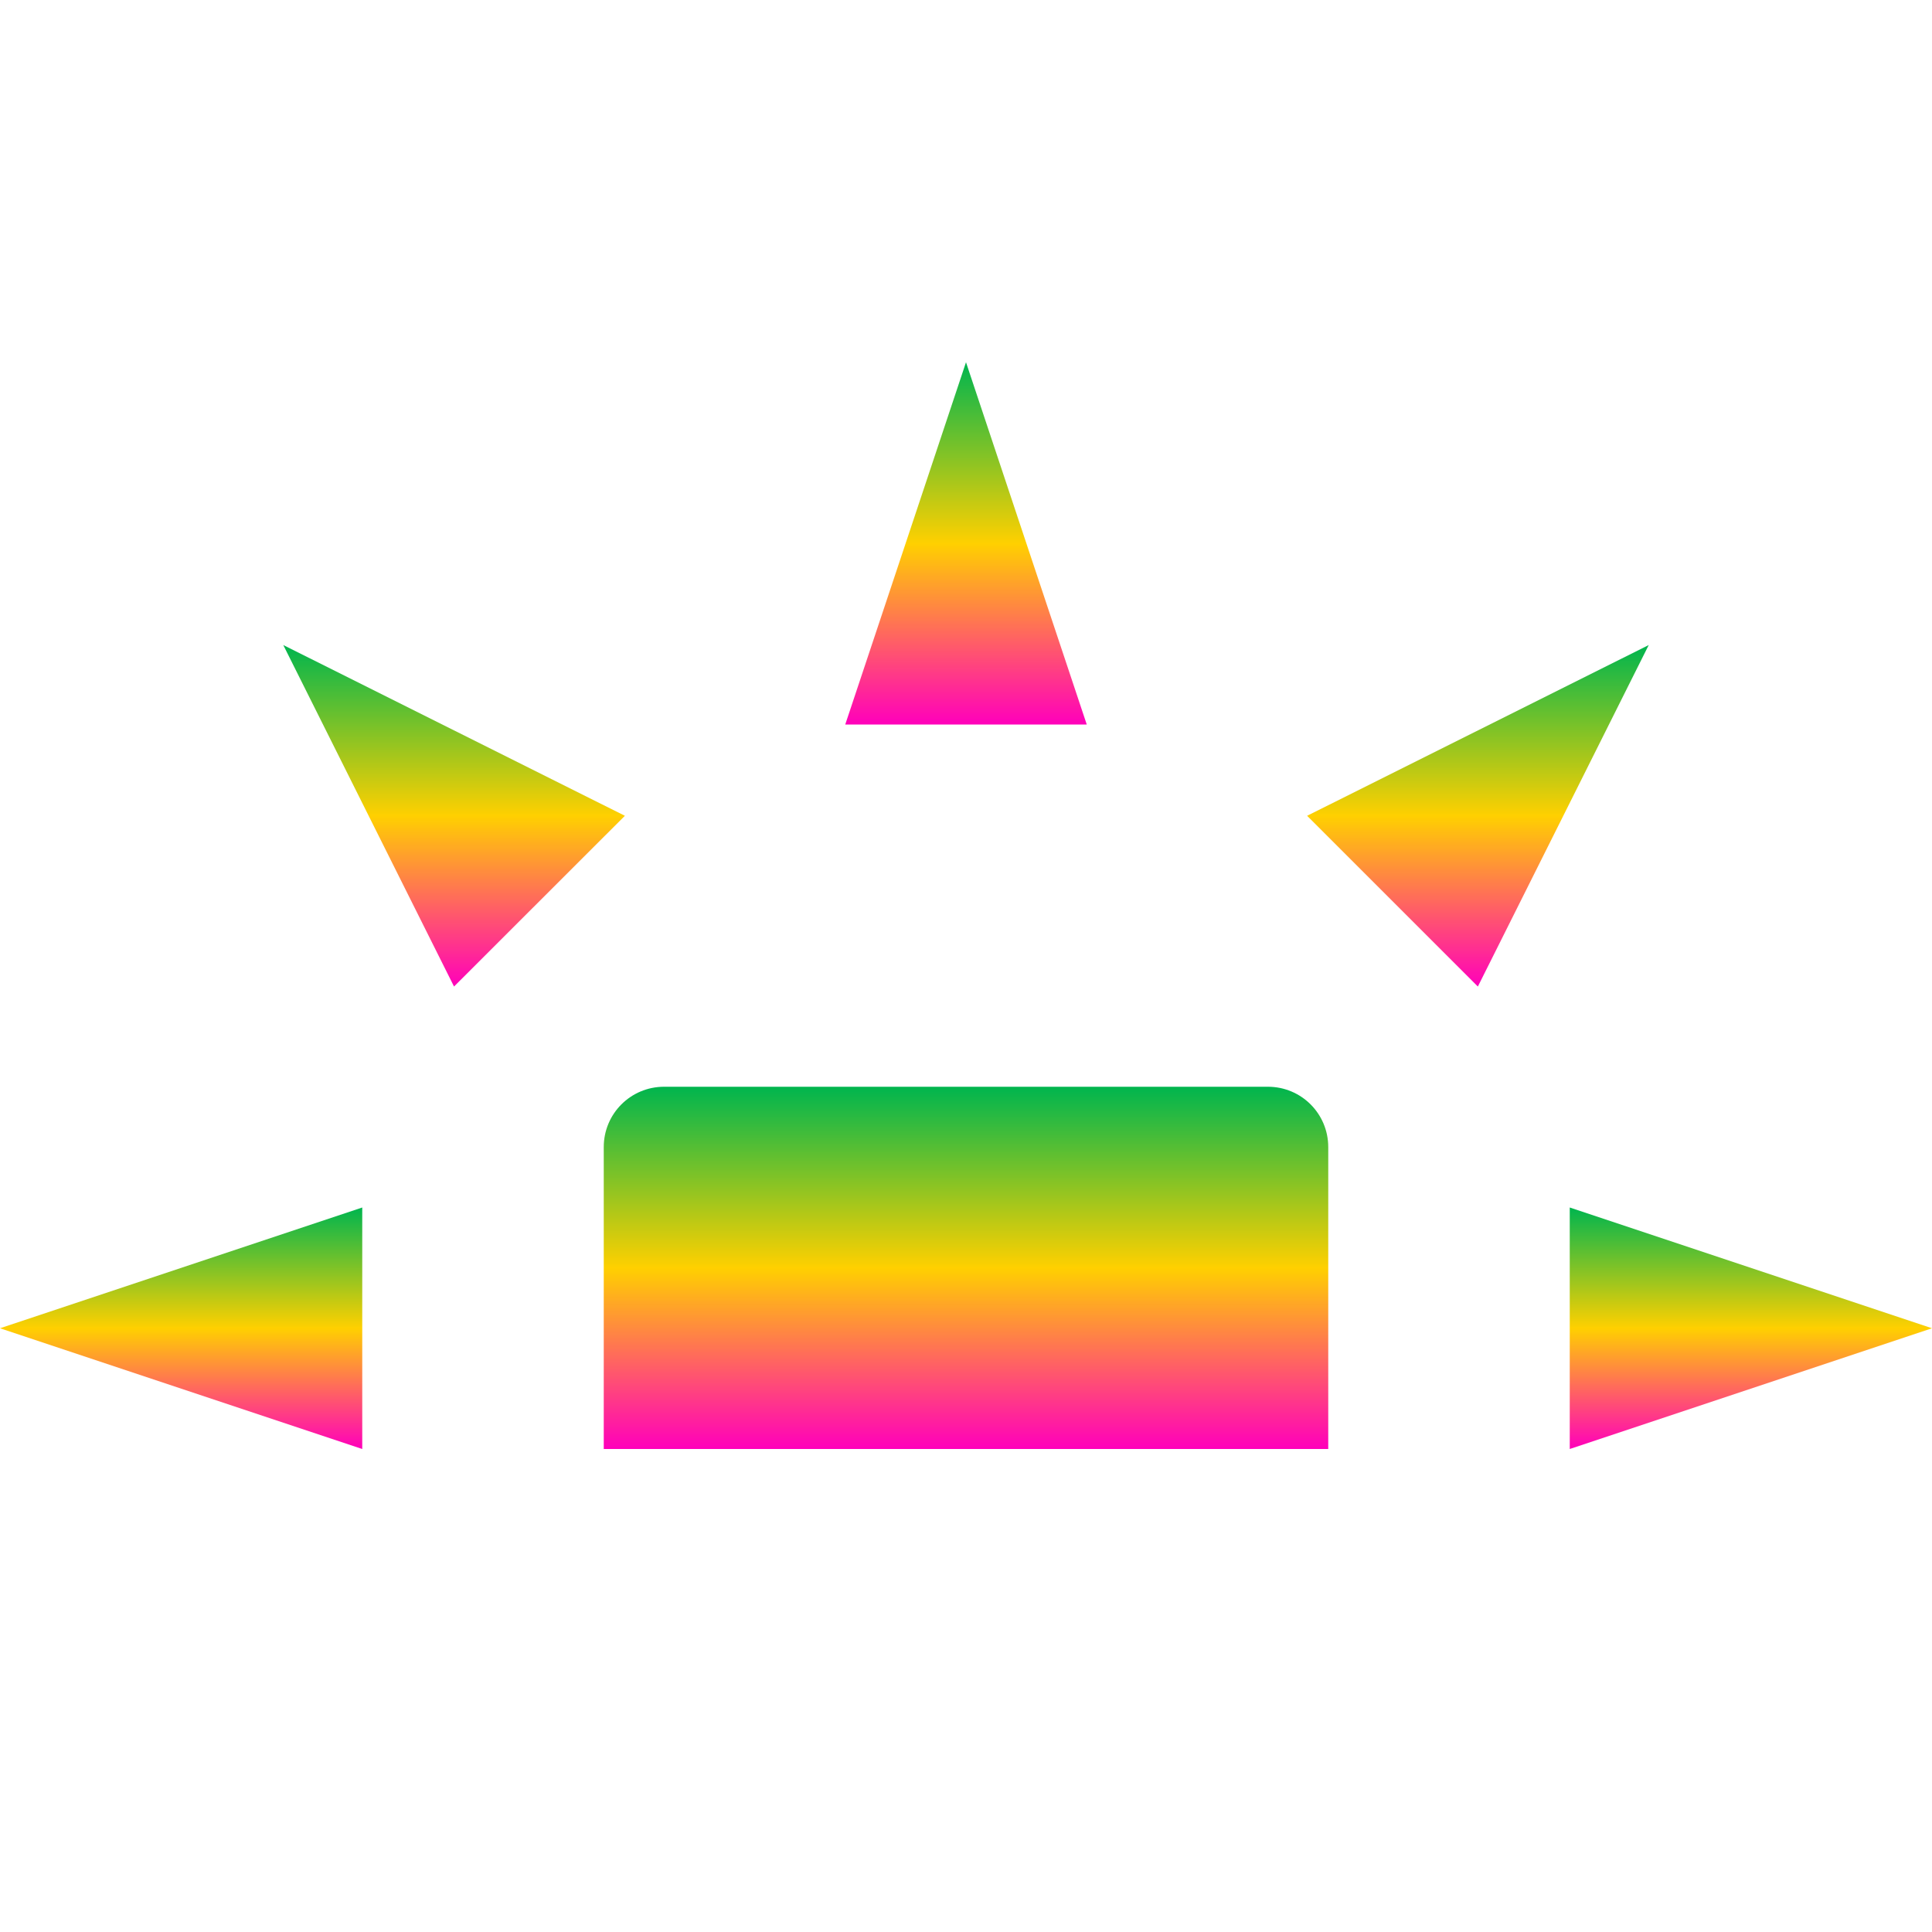 <svg xmlns="http://www.w3.org/2000/svg" width="16" height="16" version="1.1"><defs><linearGradient id="linear0" x1="0%" x2="0%" y1="0%" y2="100%"><stop offset="0%" style="stop-color:#00b54e; stop-opacity:1"/><stop offset="50%" style="stop-color:#ffd000; stop-opacity:1"/><stop offset="100%" style="stop-color:#ff00bb; stop-opacity:1"/></linearGradient></defs>
 <path fill="url(#linear0)"  d="M 5.5,9 C 5.223,9 5,9.223 5,9.5 V 12 H 11 V 9.5 C 11,9.223 10.777,9 10.5,9 Z"/>
 <path fill="url(#linear0)"  d="M 3,12 V 10 L 0,11 Z"/>
 <path fill="url(#linear0)"  d="M 7,6 H 9 L 8,3 Z"/>
 <path fill="url(#linear0)"  d="M 13,10 V 12 L 16,11 Z"/>
 <path fill="url(#linear0)"  d="M 10.825,6.756 12.239,8.17 13.654,5.342 Z"/>
 <path fill="url(#linear0)"  d="M 3.76,8.17 5.175,6.756 2.346,5.342 Z"/>
</svg>
